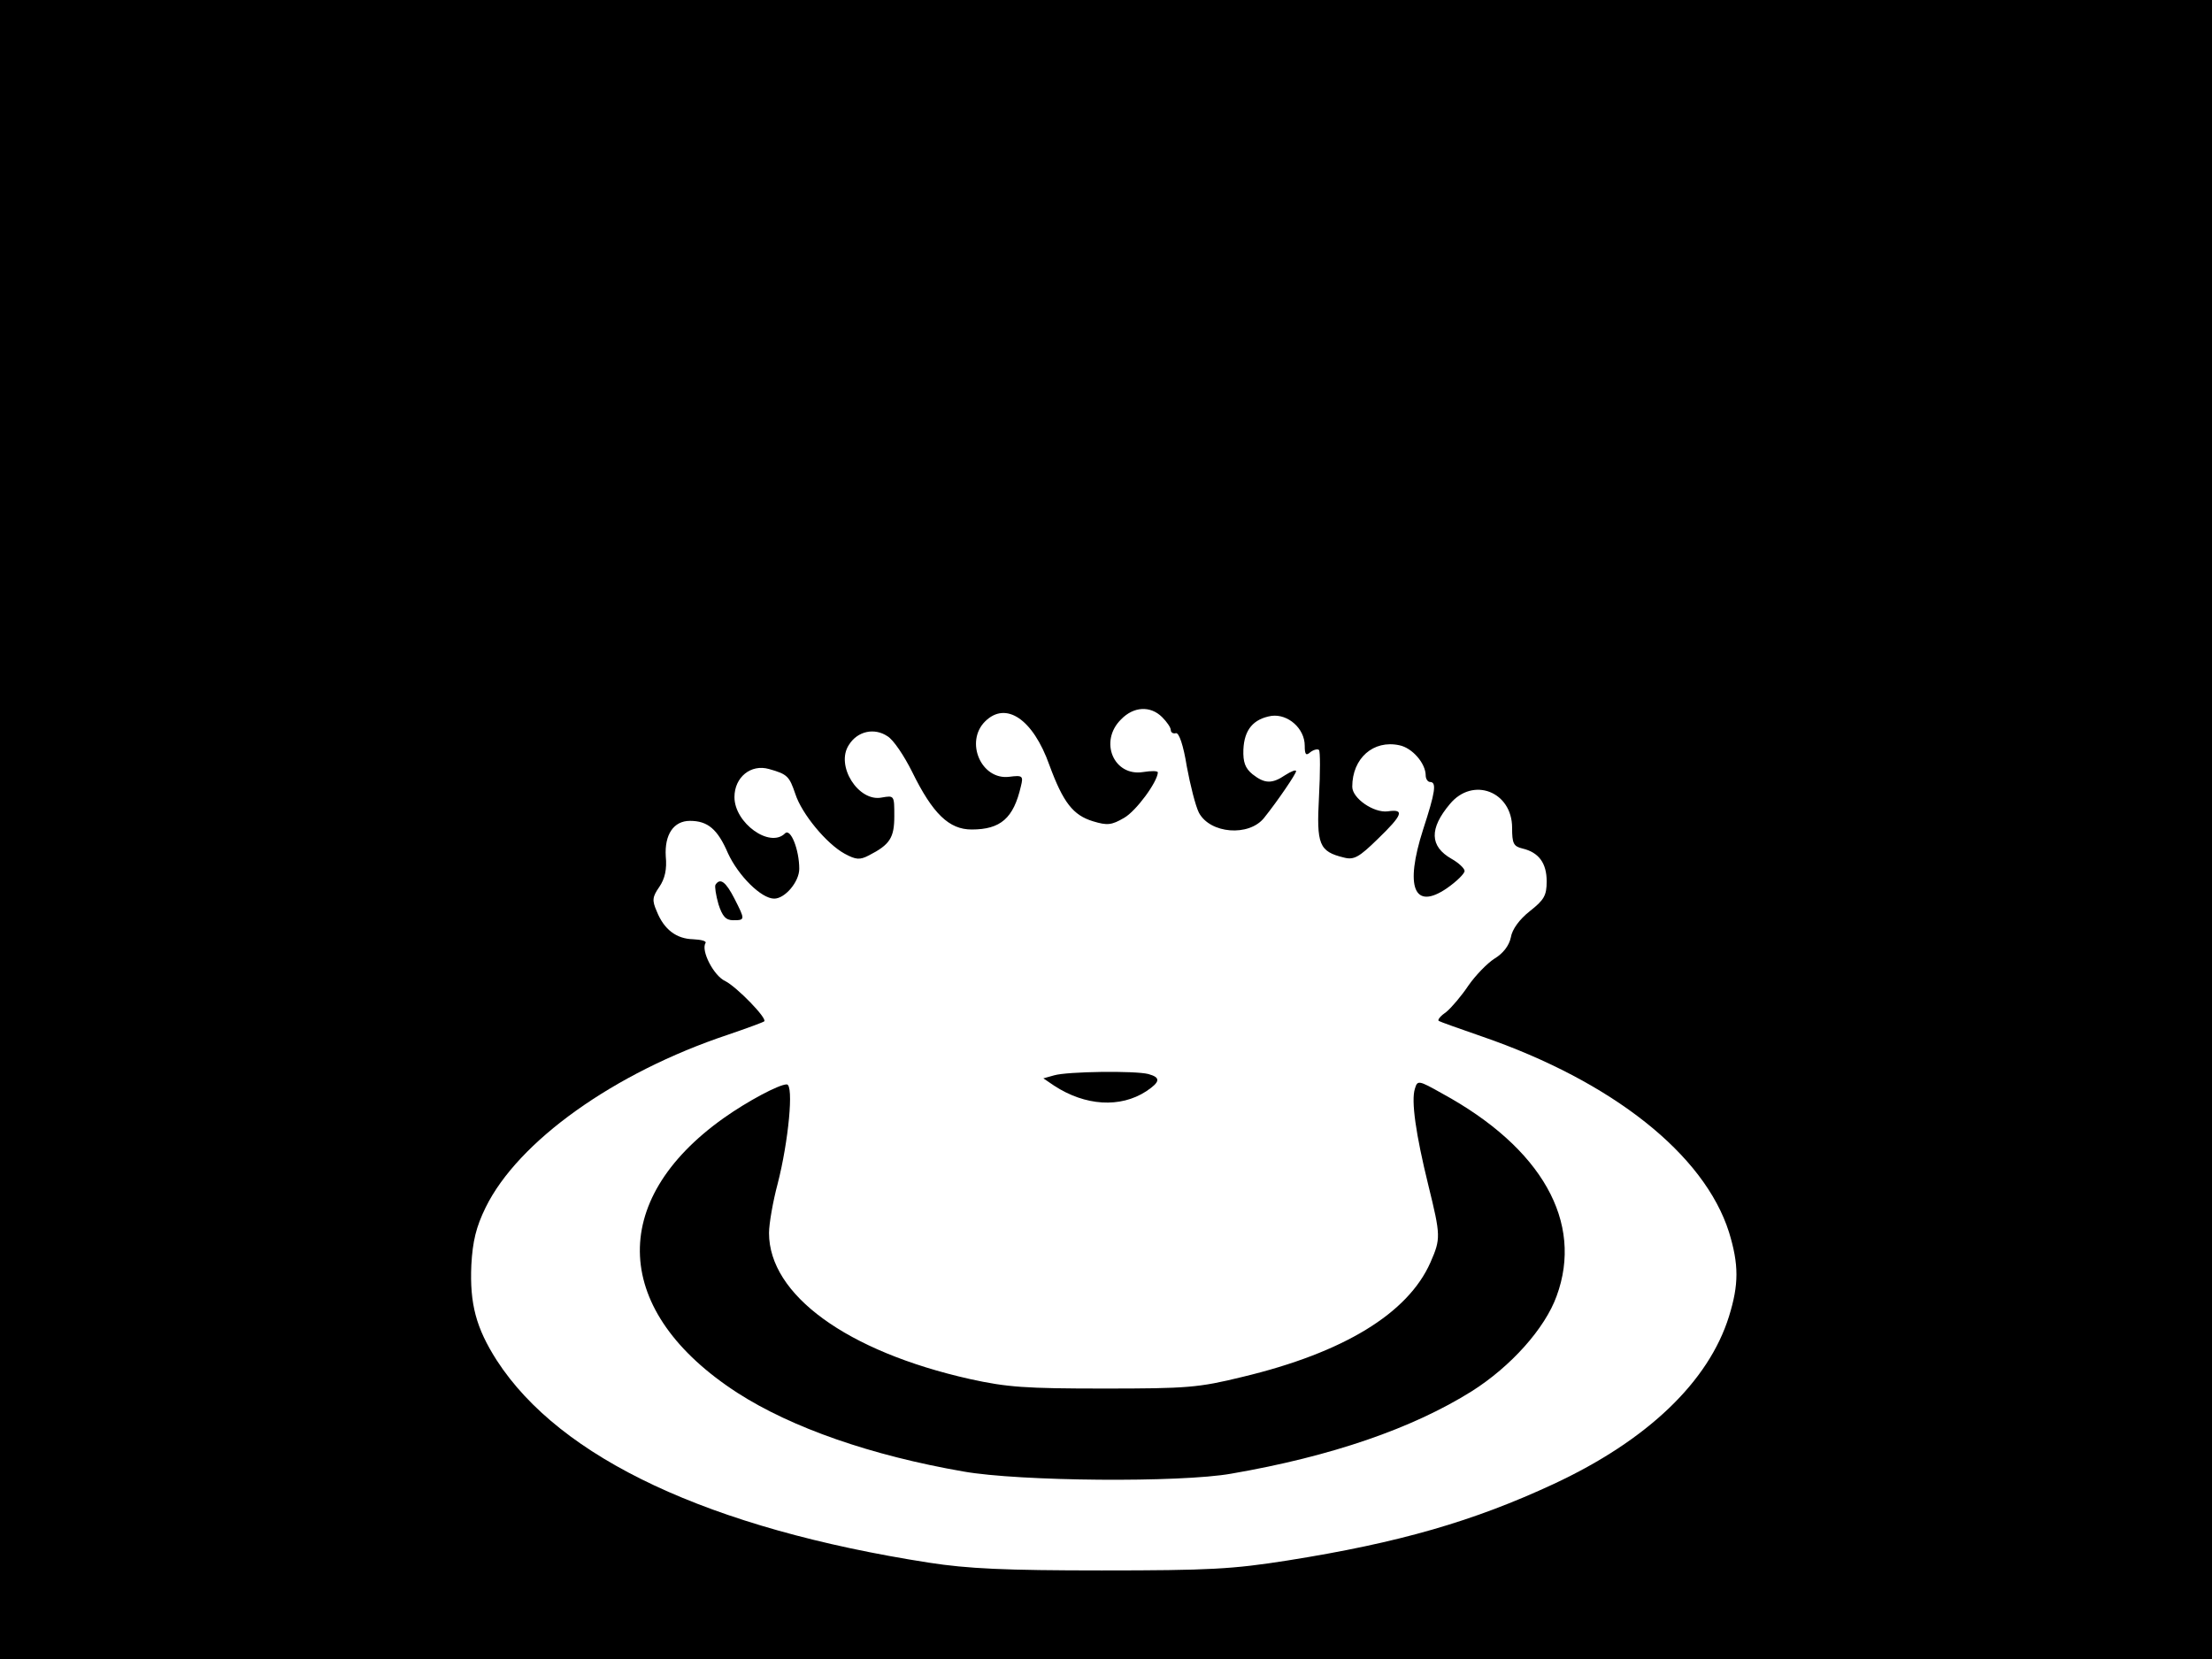 <svg xmlns="http://www.w3.org/2000/svg" width="682.667" height="512" version="1.0" viewBox="0 0 512 384"><path d="M0 192v192h512V0H0zm269-26c1.1 1.1 2 2.4 2 3 0 .5.5.9 1.2.7.7-.1 1.7 2.7 2.5 7.7.8 4.3 2 9.1 2.8 10.7 2.6 4.9 11.6 5.6 15.1 1.2 3.2-4 7.4-10.2 7.4-10.8 0-.4-1.1 0-2.5.9-3.1 2.1-4.8 2-7.6-.2-1.7-1.4-2.2-2.8-2.1-5.7.2-4.6 2.3-7.1 6.5-7.8 3.8-.5 7.7 2.9 7.7 6.9 0 2.1.3 2.4 1.3 1.5.8-.6 1.7-.8 2-.5s.3 5.2 0 10.8c-.6 11.1 0 12.7 5.8 14.1 2.3.6 3.5-.1 7.8-4.3 5.8-5.6 6.3-7 2.3-6.4-3.2.4-8.2-3-8.2-5.7 0-6.6 4.9-10.9 10.9-9.6 3 .6 6.1 4.2 6.1 7 0 .8.5 1.5 1 1.5 1.6 0 1.2 2.4-1.6 11-4.3 13.4-2.1 18.8 5.5 13.6 2.3-1.6 4.1-3.4 4.1-4s-1.4-1.9-3-2.8c-5.1-2.9-5.2-7-.4-12.7 5.3-6.4 14.4-2.9 14.4 5.5 0 3.6.3 4.3 2.4 4.8 3.8.9 5.6 3.4 5.6 7.6 0 3.3-.6 4.3-3.9 6.9-2.4 1.9-4.1 4.2-4.4 6.1-.4 1.9-1.8 3.7-3.8 4.9-1.7 1.1-4.4 3.9-6 6.2-1.6 2.4-3.9 5.1-5.1 6.1-1.3.9-2.1 1.8-1.8 2.1.3.2 4.8 1.8 10 3.6 30.2 10.4 51.5 27.3 57.2 45.3 2.3 7.5 2.3 12.1 0 19.5-4.7 15.1-18.9 28.7-40.6 38.8-18.5 8.6-35.7 13.6-61.6 17.7-12.7 2-18 2.3-43 2.3-22.3 0-31-.4-40-1.8-50.7-7.9-85.3-24.1-100-46.8-4.8-7.5-6.3-13.1-5.9-22.1.3-5.5 1.1-8.8 3.3-13.3 7.5-15.3 29.7-31.2 56.1-40 4.4-1.5 8.2-2.9 8.4-3.1.7-.7-6.3-7.9-9-9.3-2.7-1.2-5.7-7.1-4.6-8.8.3-.5-1-.8-2.9-.9-3.8-.1-6.7-2.2-8.4-6.5-1.1-2.5-1-3.3.6-5.6 1.3-1.9 1.8-4.1 1.5-7.1-.3-5 1.8-8.2 5.6-8.2 4.1 0 6.4 1.9 8.8 7.5 2.4 5.2 7.7 10.5 10.7 10.5 2.5 0 5.8-3.9 5.8-6.9 0-4.4-2-9.5-3.3-8.2-3.5 3.5-11.7-2.4-11.7-8.4 0-4.6 3.8-7.7 8-6.5 4.3 1.2 4.7 1.7 6.1 5.8 1.5 4.6 7.2 11.5 11.4 13.8 2.6 1.4 3.5 1.5 5.6.4 4.9-2.5 5.9-4.1 5.9-9.1 0-4.8 0-4.8-2.9-4.3-5.4 1.1-10.8-7.4-7.6-12.2 2-3.2 5.9-4 8.9-2 1.4.8 3.9 4.6 5.7 8.2 4.8 9.8 8.6 13.4 13.8 13.4 6.7 0 9.7-2.6 11.4-10 .6-2.4.4-2.6-2.7-2.2-6.5.8-10.3-8.1-5.6-12.8 4.8-4.8 11.1-.6 14.9 10.1 3.2 8.7 5.5 11.6 10.1 13 3.3 1 4.3.9 7.2-.8 2.8-1.6 7.7-8.3 7.8-10.5 0-.4-1.5-.4-3.4-.1-6.8 1.1-10.3-7.1-5.1-12.2 2.9-3 6.8-3.2 9.5-.5"/><path d="M165.6 204.8c-.2.4.1 2.4.7 4.5.9 2.8 1.7 3.7 3.4 3.7 2.8 0 2.8-.1.3-5-2-3.9-3.3-4.9-4.4-3.2m78.4 44.1-2.5.7 2.5 1.7c7.2 4.7 15.3 5.2 21.3 1.3 3.3-2.2 3.4-3.2.5-4-3.1-.8-18.7-.6-21.8.3"/><path d="M327.5 252c-.9 2.8.2 10.5 3.1 22.3s2.9 12.4.5 17.9c-5.2 11.8-20.1 20.9-43.5 26.5-10.2 2.5-12.8 2.7-32.1 2.7-18.1 0-22.4-.3-31-2.2-28.5-6.4-46.5-19.5-46.5-33.8 0-2.1.9-7.3 2-11.4 2.5-9.7 3.8-23 2.1-23-1.8 0-9.1 3.9-14.6 7.8-27 19.2-25.7 44.9 3.2 63.6 12.6 8.1 31 14.5 52.3 18.2 13 2.3 50.2 2.6 62 .5 23.2-4 42-10.5 55.7-19.1 9-5.7 16.9-14.5 19.6-22 6.3-17.1-3.4-34.3-26.5-46.9-5.5-3.1-5.7-3.1-6.3-1.1"/></svg>